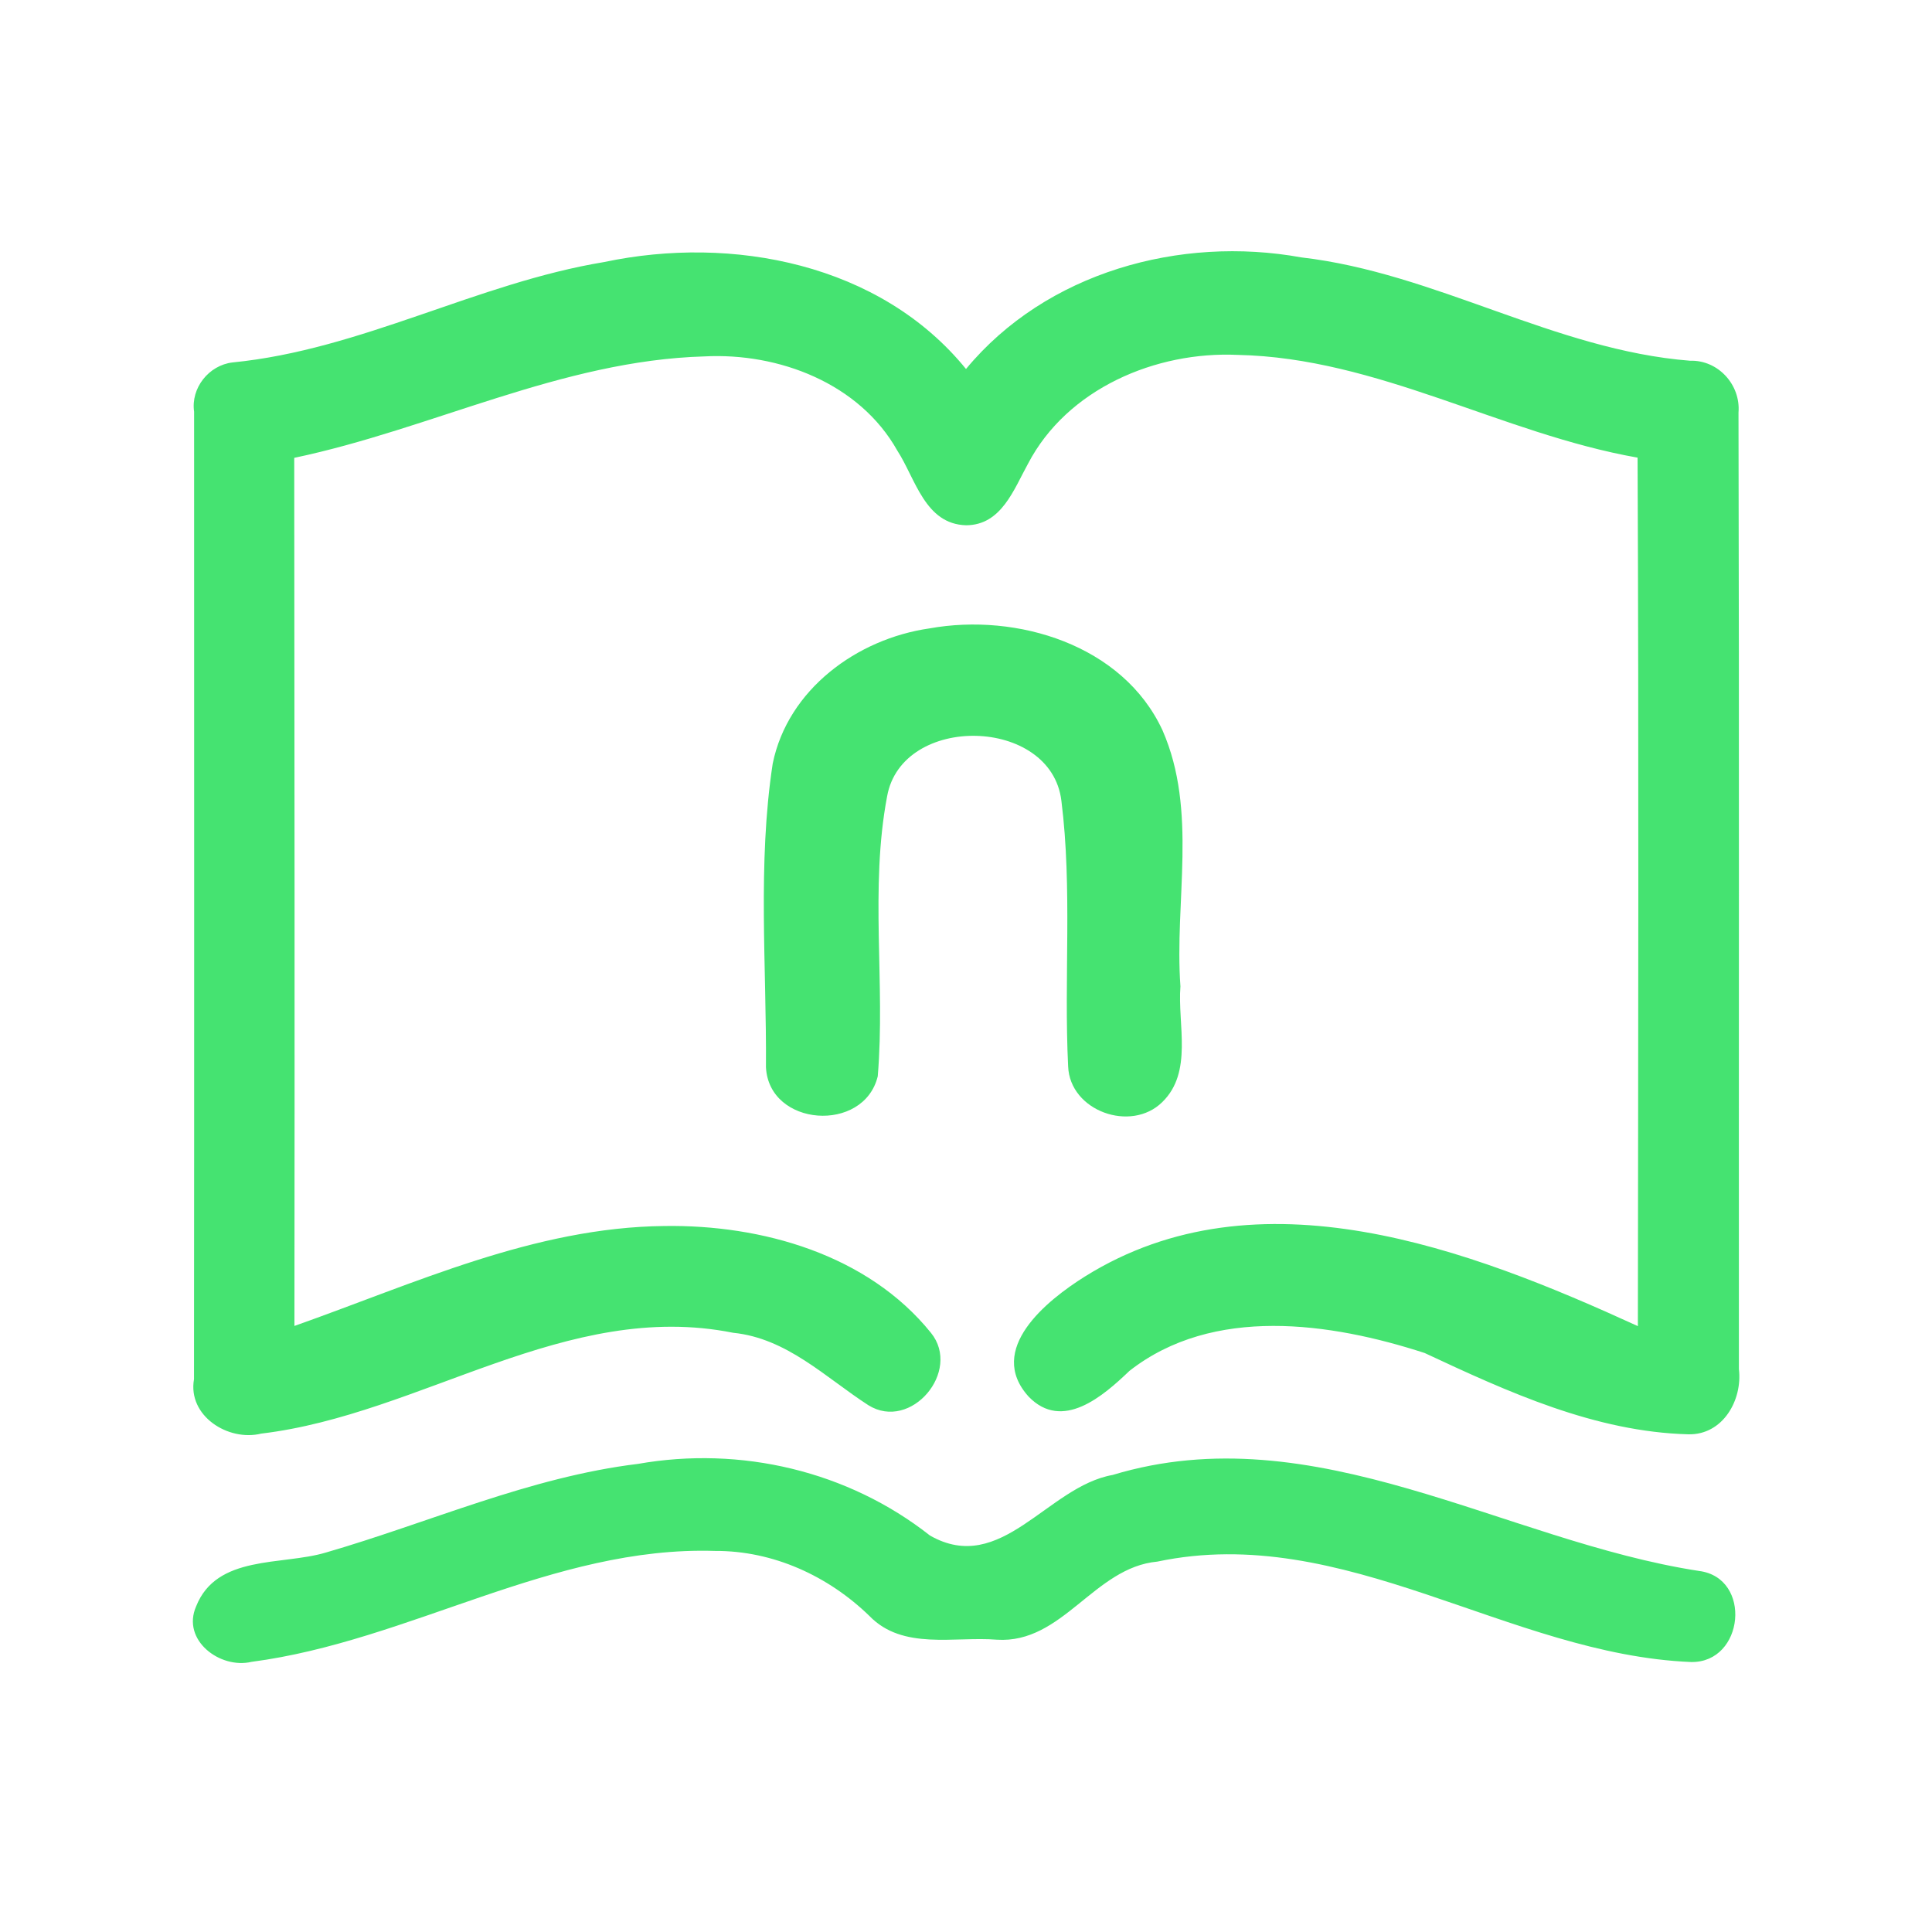 <?xml version="1.0" encoding="UTF-8" ?>
<!DOCTYPE svg PUBLIC "-//W3C//DTD SVG 1.1//EN" "http://www.w3.org/Graphics/SVG/1.1/DTD/svg11.dtd">
<svg width="192pt" height="192pt" viewBox="0 0 192 192" version="1.1" xmlns="http://www.w3.org/2000/svg">
<g id="#45e371ff">
<path fill="#45e371" opacity="1.00" d=" M 60.05 26.04 C 72.77 23.35 87.48 26.19 96.00 36.67 C 103.97 27.05 117.28 23.39 129.33 25.58 C 142.70 27.13 154.51 34.79 167.96 35.85 C 170.75 35.76 173.00 38.25 172.77 41.00 C 172.85 72.68 172.79 104.37 172.81 136.06 C 173.18 139.15 171.21 142.61 167.80 142.54 C 158.51 142.30 149.86 138.33 141.58 134.46 C 132.22 131.42 120.55 129.73 112.24 136.24 C 109.64 138.73 105.58 142.28 102.22 138.79 C 97.97 134.09 104.03 129.23 107.83 126.85 C 125.05 116.10 146.04 124.13 162.77 131.79 C 162.80 103.02 162.87 74.25 162.74 45.48 C 149.23 43.10 136.92 35.56 123.01 35.27 C 114.87 34.89 106.05 38.63 102.16 46.09 C 100.75 48.64 99.52 52.19 96.01 52.20 C 91.92 52.09 90.99 47.59 89.18 44.79 C 85.42 38.09 77.39 35.03 69.99 35.42 C 55.80 35.83 42.94 42.62 29.24 45.50 C 29.27 74.25 29.29 103.01 29.26 131.77 C 41.21 127.55 53.11 121.97 66.02 121.84 C 75.70 121.69 86.24 124.67 92.52 132.46 C 95.59 136.26 90.53 142.28 86.30 139.65 C 82.03 136.89 78.21 132.99 72.86 132.45 C 56.28 129.13 41.88 140.57 25.96 142.47 C 22.67 143.28 18.63 140.71 19.28 137.06 C 19.31 105.01 19.29 72.97 19.29 40.92 C 18.95 38.56 20.75 36.30 23.10 36.02 C 35.91 34.76 47.39 28.13 60.05 26.04 Z" />
<path fill="#45e371" opacity="1.00" d=" M 92.37 62.45 C 101.06 60.88 111.60 64.08 115.53 72.58 C 119.05 80.62 116.70 89.57 117.31 98.02 C 117.01 101.81 118.58 106.54 115.50 109.53 C 112.40 112.58 106.32 110.42 106.15 105.97 C 105.72 97.19 106.58 88.33 105.48 79.58 C 104.47 71.20 89.63 70.90 88.16 79.14 C 86.42 88.32 88.00 97.73 87.23 106.96 C 85.85 112.64 76.42 111.99 76.12 106.06 C 76.19 96.03 75.27 85.84 76.79 75.89 C 78.29 68.51 85.18 63.48 92.37 62.45 Z" />
<path fill="#45e371" opacity="1.00" d=" M 63.40 145.48 C 73.61 143.68 84.27 146.18 92.42 152.60 C 99.50 156.64 104.09 147.72 110.57 146.58 C 130.66 140.50 149.45 153.14 168.85 156.12 C 174.16 156.80 173.35 165.26 168.06 165.17 C 149.93 164.43 133.60 151.27 115.02 155.19 C 108.71 155.77 105.61 163.38 99.06 162.95 C 94.83 162.61 89.72 164.02 86.41 160.60 C 82.32 156.62 76.83 154.10 71.07 154.13 C 54.90 153.62 40.72 163.09 25.01 165.15 C 21.87 165.90 18.02 163.00 19.49 159.64 C 21.53 154.48 28.00 155.59 32.35 154.30 C 42.68 151.31 52.63 146.79 63.40 145.48 Z" />
</g>
</svg>
